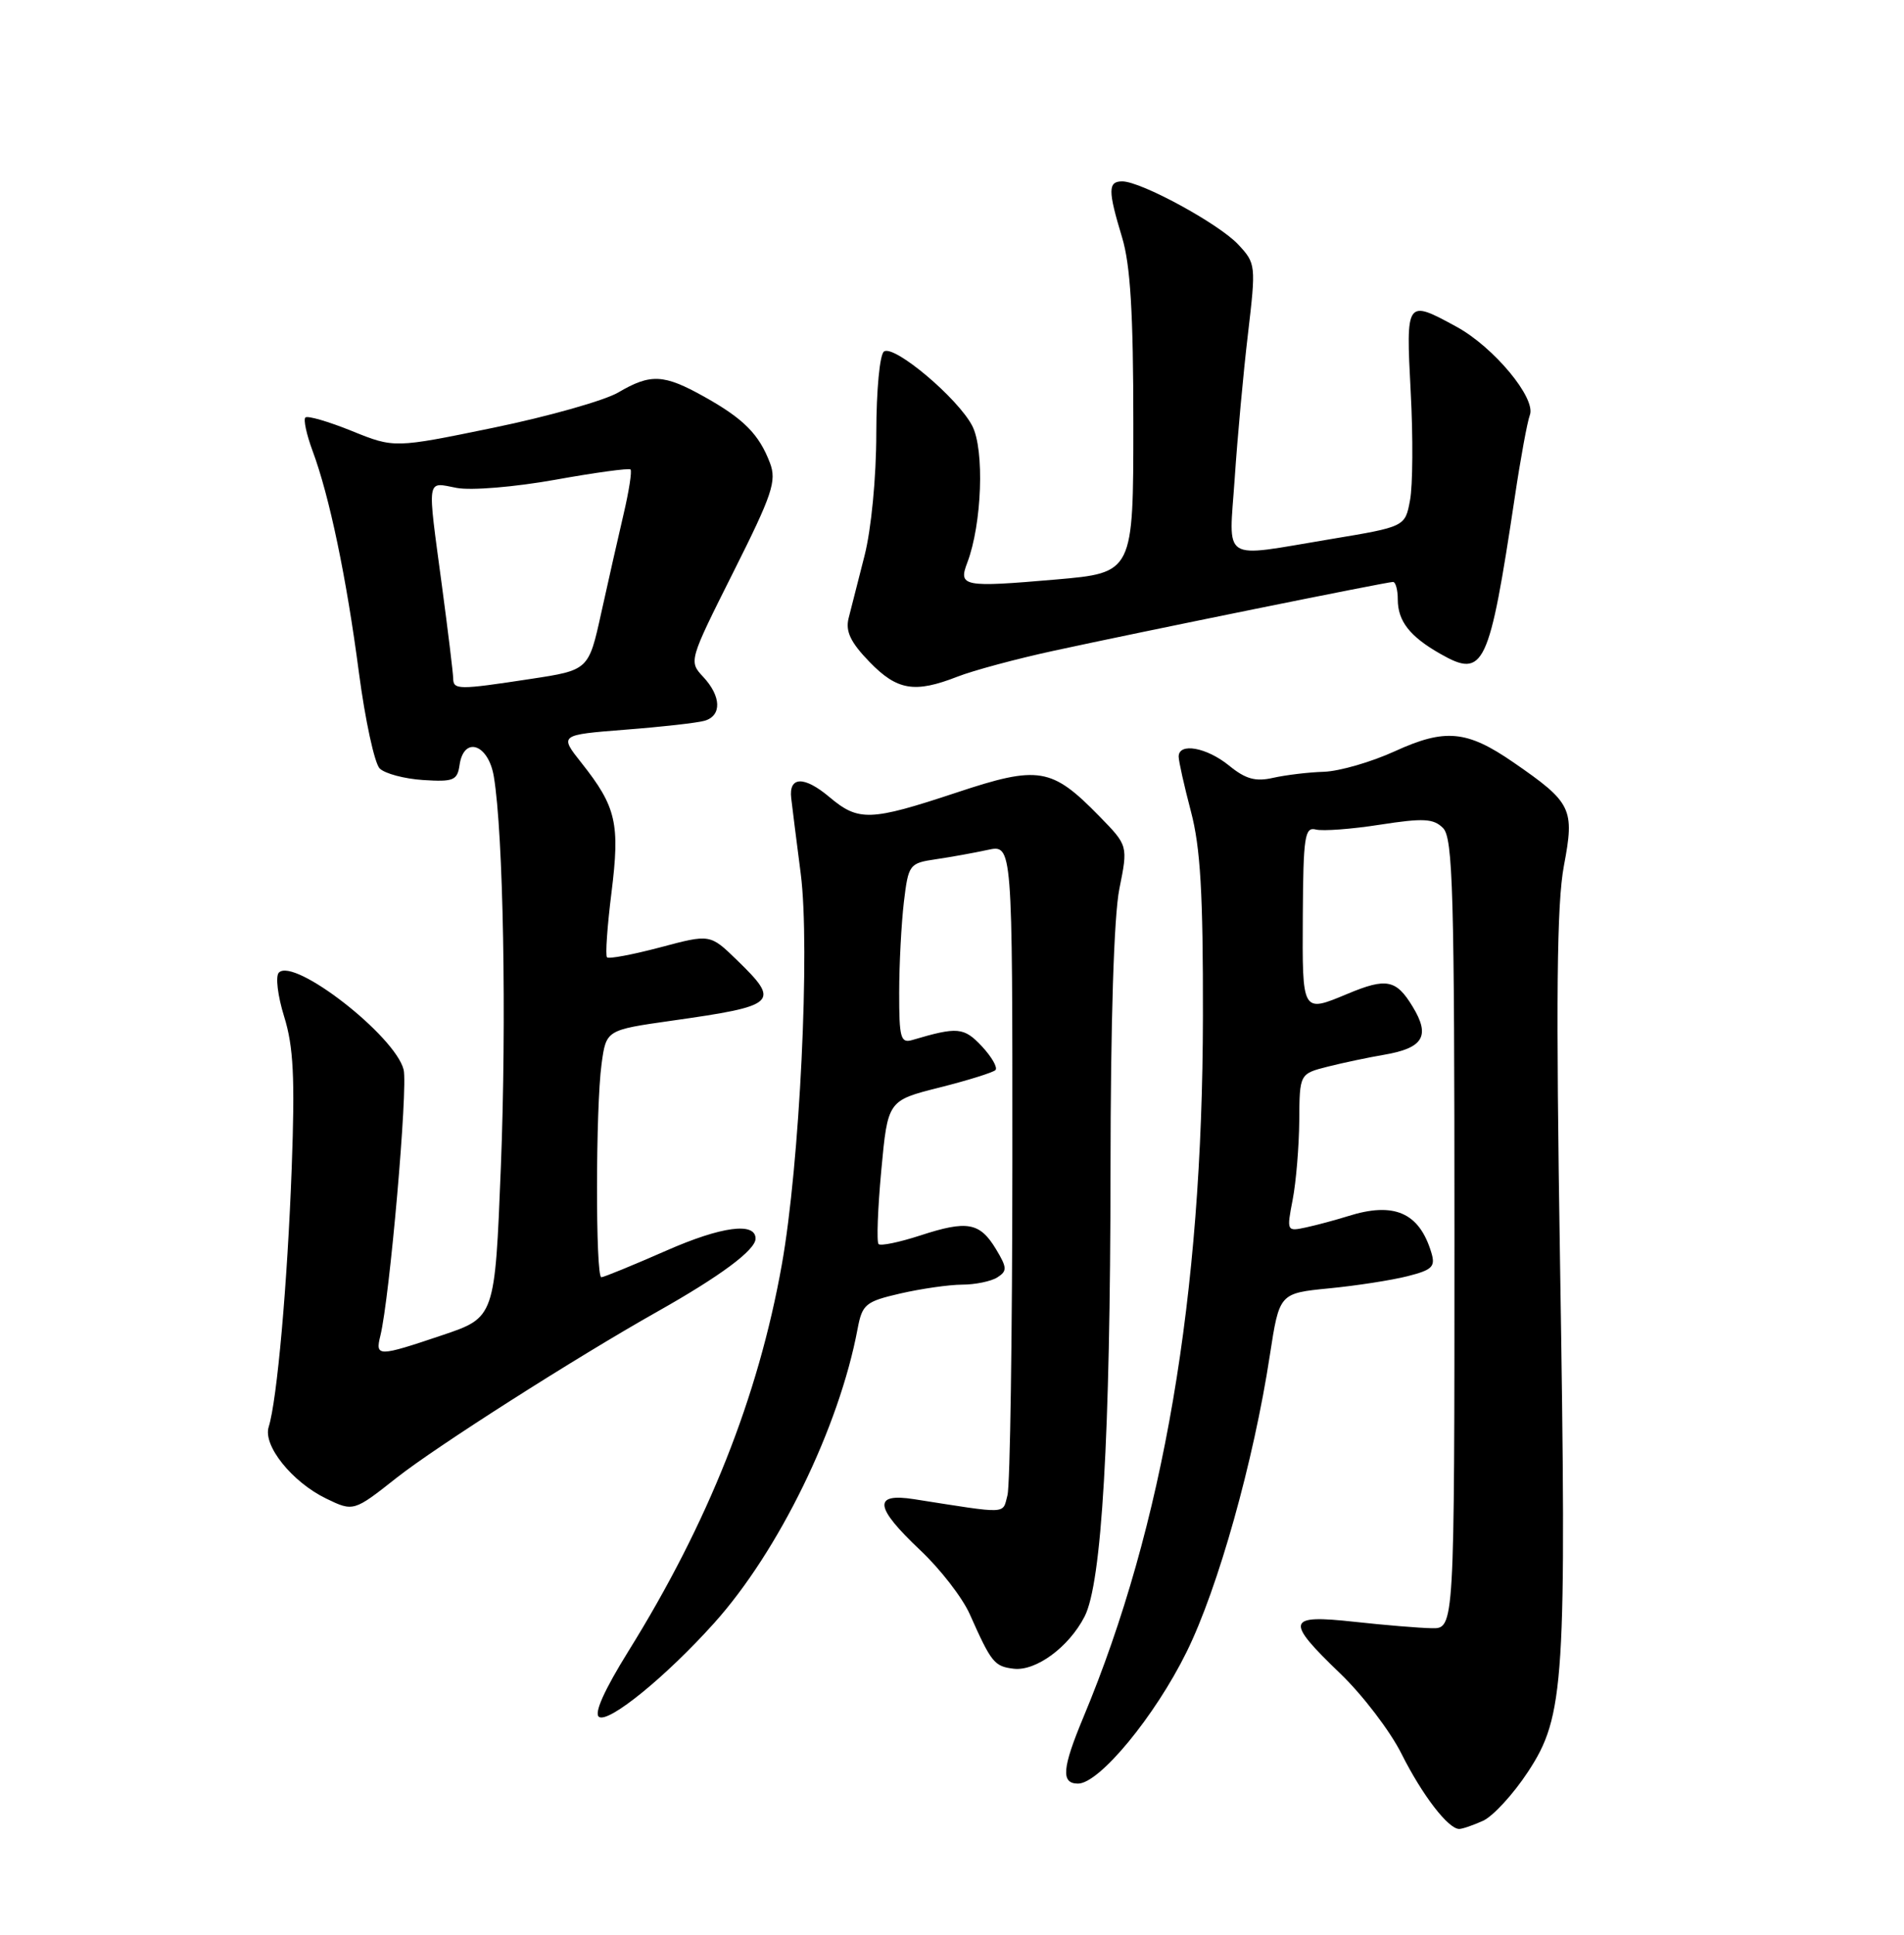 <?xml version="1.0" encoding="UTF-8" standalone="no"?>
<!DOCTYPE svg PUBLIC "-//W3C//DTD SVG 1.1//EN" "http://www.w3.org/Graphics/SVG/1.1/DTD/svg11.dtd" >
<svg xmlns="http://www.w3.org/2000/svg" xmlns:xlink="http://www.w3.org/1999/xlink" version="1.1" viewBox="0 0 252 256">
 <g >
 <path fill="currentColor"
d=" M 196.30 240.91 C 197.61 240.31 200.28 237.41 202.22 234.46 C 207.09 227.06 207.36 222.75 206.48 167.33 C 205.92 132.02 206.04 119.59 206.99 114.54 C 208.42 106.98 208.04 106.21 200.30 100.87 C 194.15 96.63 191.27 96.36 184.62 99.40 C 181.49 100.83 177.27 102.05 175.22 102.12 C 173.17 102.18 170.15 102.55 168.50 102.92 C 166.18 103.45 164.86 103.09 162.67 101.30 C 159.71 98.89 156.00 98.22 156.00 100.11 C 156.00 100.71 156.73 103.98 157.62 107.36 C 158.88 112.11 159.24 118.25 159.21 134.50 C 159.16 171.55 153.99 201.84 143.39 227.22 C 140.57 233.98 140.40 236.00 142.68 236.00 C 145.50 236.00 152.87 227.08 157.06 218.56 C 161.21 210.16 165.93 193.35 168.07 179.31 C 169.33 171.12 169.33 171.12 175.91 170.47 C 179.54 170.12 184.21 169.39 186.30 168.86 C 189.60 168.02 190.01 167.60 189.43 165.70 C 187.83 160.43 184.49 158.99 178.40 160.92 C 176.80 161.42 174.32 162.09 172.89 162.40 C 170.30 162.96 170.28 162.93 171.09 158.73 C 171.54 156.41 171.93 151.70 171.96 148.29 C 172.00 142.08 172.00 142.08 175.75 141.13 C 177.81 140.61 181.14 139.91 183.15 139.57 C 188.39 138.68 189.34 137.09 186.97 133.20 C 184.79 129.60 183.49 129.35 178.35 131.50 C 172.30 134.02 172.36 134.12 172.43 121.16 C 172.49 110.66 172.69 109.38 174.16 109.76 C 175.07 109.99 178.89 109.71 182.65 109.12 C 188.40 108.23 189.72 108.30 190.99 109.56 C 192.30 110.87 192.50 118.09 192.50 163.29 C 192.50 215.50 192.50 215.50 189.50 215.44 C 187.85 215.41 183.24 215.03 179.25 214.59 C 170.27 213.61 170.05 214.39 177.38 221.43 C 180.34 224.27 183.99 229.05 185.49 232.05 C 188.23 237.51 191.67 242.00 193.13 242.00 C 193.56 242.00 194.98 241.51 196.30 240.91 Z  M 94.52 214.76 C 103.06 205.26 111.06 188.87 113.50 175.85 C 114.12 172.57 114.54 172.22 119.16 171.15 C 121.91 170.52 125.58 169.99 127.33 169.98 C 129.07 169.98 131.18 169.54 132.00 169.02 C 133.32 168.18 133.30 167.74 131.82 165.28 C 129.68 161.74 128.02 161.44 121.81 163.47 C 119.04 164.37 116.55 164.89 116.28 164.61 C 116.01 164.34 116.17 159.95 116.64 154.87 C 117.50 145.62 117.50 145.62 124.33 143.90 C 128.08 142.96 131.42 141.91 131.75 141.59 C 132.07 141.26 131.26 139.85 129.95 138.44 C 127.57 135.91 126.73 135.84 120.75 137.61 C 119.20 138.07 119.00 137.34 119.01 131.32 C 119.01 127.57 119.30 122.19 119.63 119.36 C 120.23 114.37 120.35 114.21 123.88 113.69 C 125.87 113.40 128.96 112.84 130.75 112.45 C 134.00 111.75 134.00 111.75 133.99 153.62 C 133.98 176.66 133.69 196.56 133.34 197.85 C 132.66 200.39 133.62 200.35 121.00 198.37 C 115.51 197.51 115.73 199.39 121.80 205.12 C 124.45 207.61 127.39 211.42 128.35 213.58 C 131.21 220.01 131.60 220.49 134.16 220.80 C 137.09 221.15 141.45 217.96 143.54 213.91 C 145.83 209.50 146.95 190.15 146.98 154.92 C 146.99 135.21 147.43 121.18 148.15 117.61 C 149.30 111.89 149.30 111.89 145.51 108.01 C 139.19 101.54 137.49 101.25 126.57 104.88 C 115.16 108.66 113.63 108.71 109.77 105.46 C 106.43 102.65 104.38 102.71 104.72 105.61 C 104.84 106.65 105.40 111.15 105.98 115.61 C 107.24 125.39 105.85 154.09 103.47 167.37 C 100.35 184.84 93.74 201.49 83.16 218.50 C 79.95 223.67 78.58 226.74 79.29 227.18 C 80.61 227.99 88.16 221.84 94.52 214.76 Z  M 52.50 195.53 C 57.71 191.42 76.21 179.63 87.00 173.55 C 95.35 168.85 100.00 165.39 100.00 163.89 C 100.00 161.67 95.48 162.27 88.21 165.47 C 83.79 167.41 79.91 169.00 79.59 169.00 C 78.81 169.00 78.83 146.51 79.62 140.78 C 80.23 136.29 80.23 136.29 88.87 135.06 C 102.92 133.07 103.35 132.67 97.49 126.99 C 93.98 123.59 93.98 123.59 87.38 125.35 C 83.74 126.31 80.58 126.91 80.34 126.67 C 80.10 126.44 80.37 122.58 80.93 118.11 C 82.07 108.97 81.57 106.77 76.98 100.97 C 74.02 97.24 74.02 97.24 82.76 96.55 C 87.57 96.18 92.29 95.65 93.25 95.37 C 95.55 94.71 95.47 92.13 93.07 89.56 C 91.15 87.51 91.18 87.42 97.04 75.74 C 102.23 65.40 102.82 63.65 101.90 61.24 C 100.46 57.46 98.43 55.41 93.22 52.50 C 87.84 49.49 86.12 49.41 81.81 51.94 C 79.99 53.00 72.58 55.10 65.34 56.59 C 52.18 59.30 52.18 59.30 46.55 57.02 C 43.46 55.77 40.70 54.97 40.42 55.24 C 40.14 55.52 40.57 57.49 41.36 59.63 C 43.60 65.63 45.85 76.40 47.50 88.97 C 48.33 95.28 49.57 100.99 50.25 101.68 C 50.94 102.36 53.52 103.05 56.00 103.21 C 60.01 103.47 60.53 103.26 60.82 101.25 C 61.37 97.34 64.64 98.42 65.36 102.75 C 66.62 110.29 67.06 135.00 66.29 154.41 C 65.50 174.32 65.50 174.32 58.56 176.66 C 50.01 179.54 49.65 179.54 50.34 176.75 C 51.58 171.71 54.01 143.91 53.42 141.53 C 52.29 137.05 38.94 126.66 36.91 128.69 C 36.44 129.16 36.75 131.76 37.61 134.52 C 38.84 138.48 39.05 142.57 38.61 154.50 C 38.04 169.88 36.67 185.31 35.56 188.81 C 34.78 191.27 38.66 196.10 43.18 198.29 C 46.77 200.03 46.83 200.01 52.50 195.53 Z  M 126.73 89.53 C 128.80 88.72 134.55 87.17 139.50 86.10 C 151.18 83.56 183.55 77.00 184.37 77.00 C 184.71 77.00 185.00 78.04 185.00 79.31 C 185.00 82.18 186.59 84.22 190.64 86.52 C 196.41 89.80 197.09 88.36 200.49 65.76 C 201.25 60.65 202.15 55.78 202.48 54.92 C 203.33 52.70 197.72 45.94 192.80 43.25 C 186.10 39.59 186.07 39.64 186.71 51.84 C 187.03 57.80 186.99 64.26 186.62 66.19 C 185.97 69.70 185.97 69.70 176.03 71.35 C 161.39 73.78 162.65 74.60 163.42 63.25 C 163.78 57.89 164.56 49.32 165.17 44.20 C 166.24 35.07 166.22 34.86 163.88 32.35 C 161.31 29.60 151.02 24.00 148.53 24.00 C 146.63 24.00 146.63 25.20 148.51 31.41 C 149.61 35.04 150.00 41.44 150.00 56.05 C 150.00 75.79 150.00 75.79 139.75 76.68 C 127.45 77.74 126.81 77.62 128.03 74.43 C 129.96 69.34 130.32 59.51 128.68 56.35 C 126.80 52.71 118.41 45.63 117.01 46.50 C 116.44 46.85 115.99 51.57 115.98 57.31 C 115.98 63.18 115.31 70.04 114.43 73.50 C 113.58 76.80 112.63 80.54 112.31 81.82 C 111.89 83.55 112.58 85.00 115.07 87.57 C 118.74 91.36 121.05 91.75 126.73 89.53 Z  M 59.98 89.75 C 59.97 89.06 59.30 83.55 58.49 77.50 C 56.53 62.87 56.39 63.79 60.45 64.56 C 62.38 64.92 68.12 64.44 73.49 63.48 C 78.77 62.53 83.25 61.92 83.45 62.12 C 83.66 62.33 83.25 64.97 82.54 68.00 C 81.83 71.03 80.50 76.91 79.58 81.08 C 77.91 88.67 77.91 88.67 70.20 89.84 C 60.62 91.30 60.00 91.29 59.98 89.75 Z "/>
</g>
</svg>